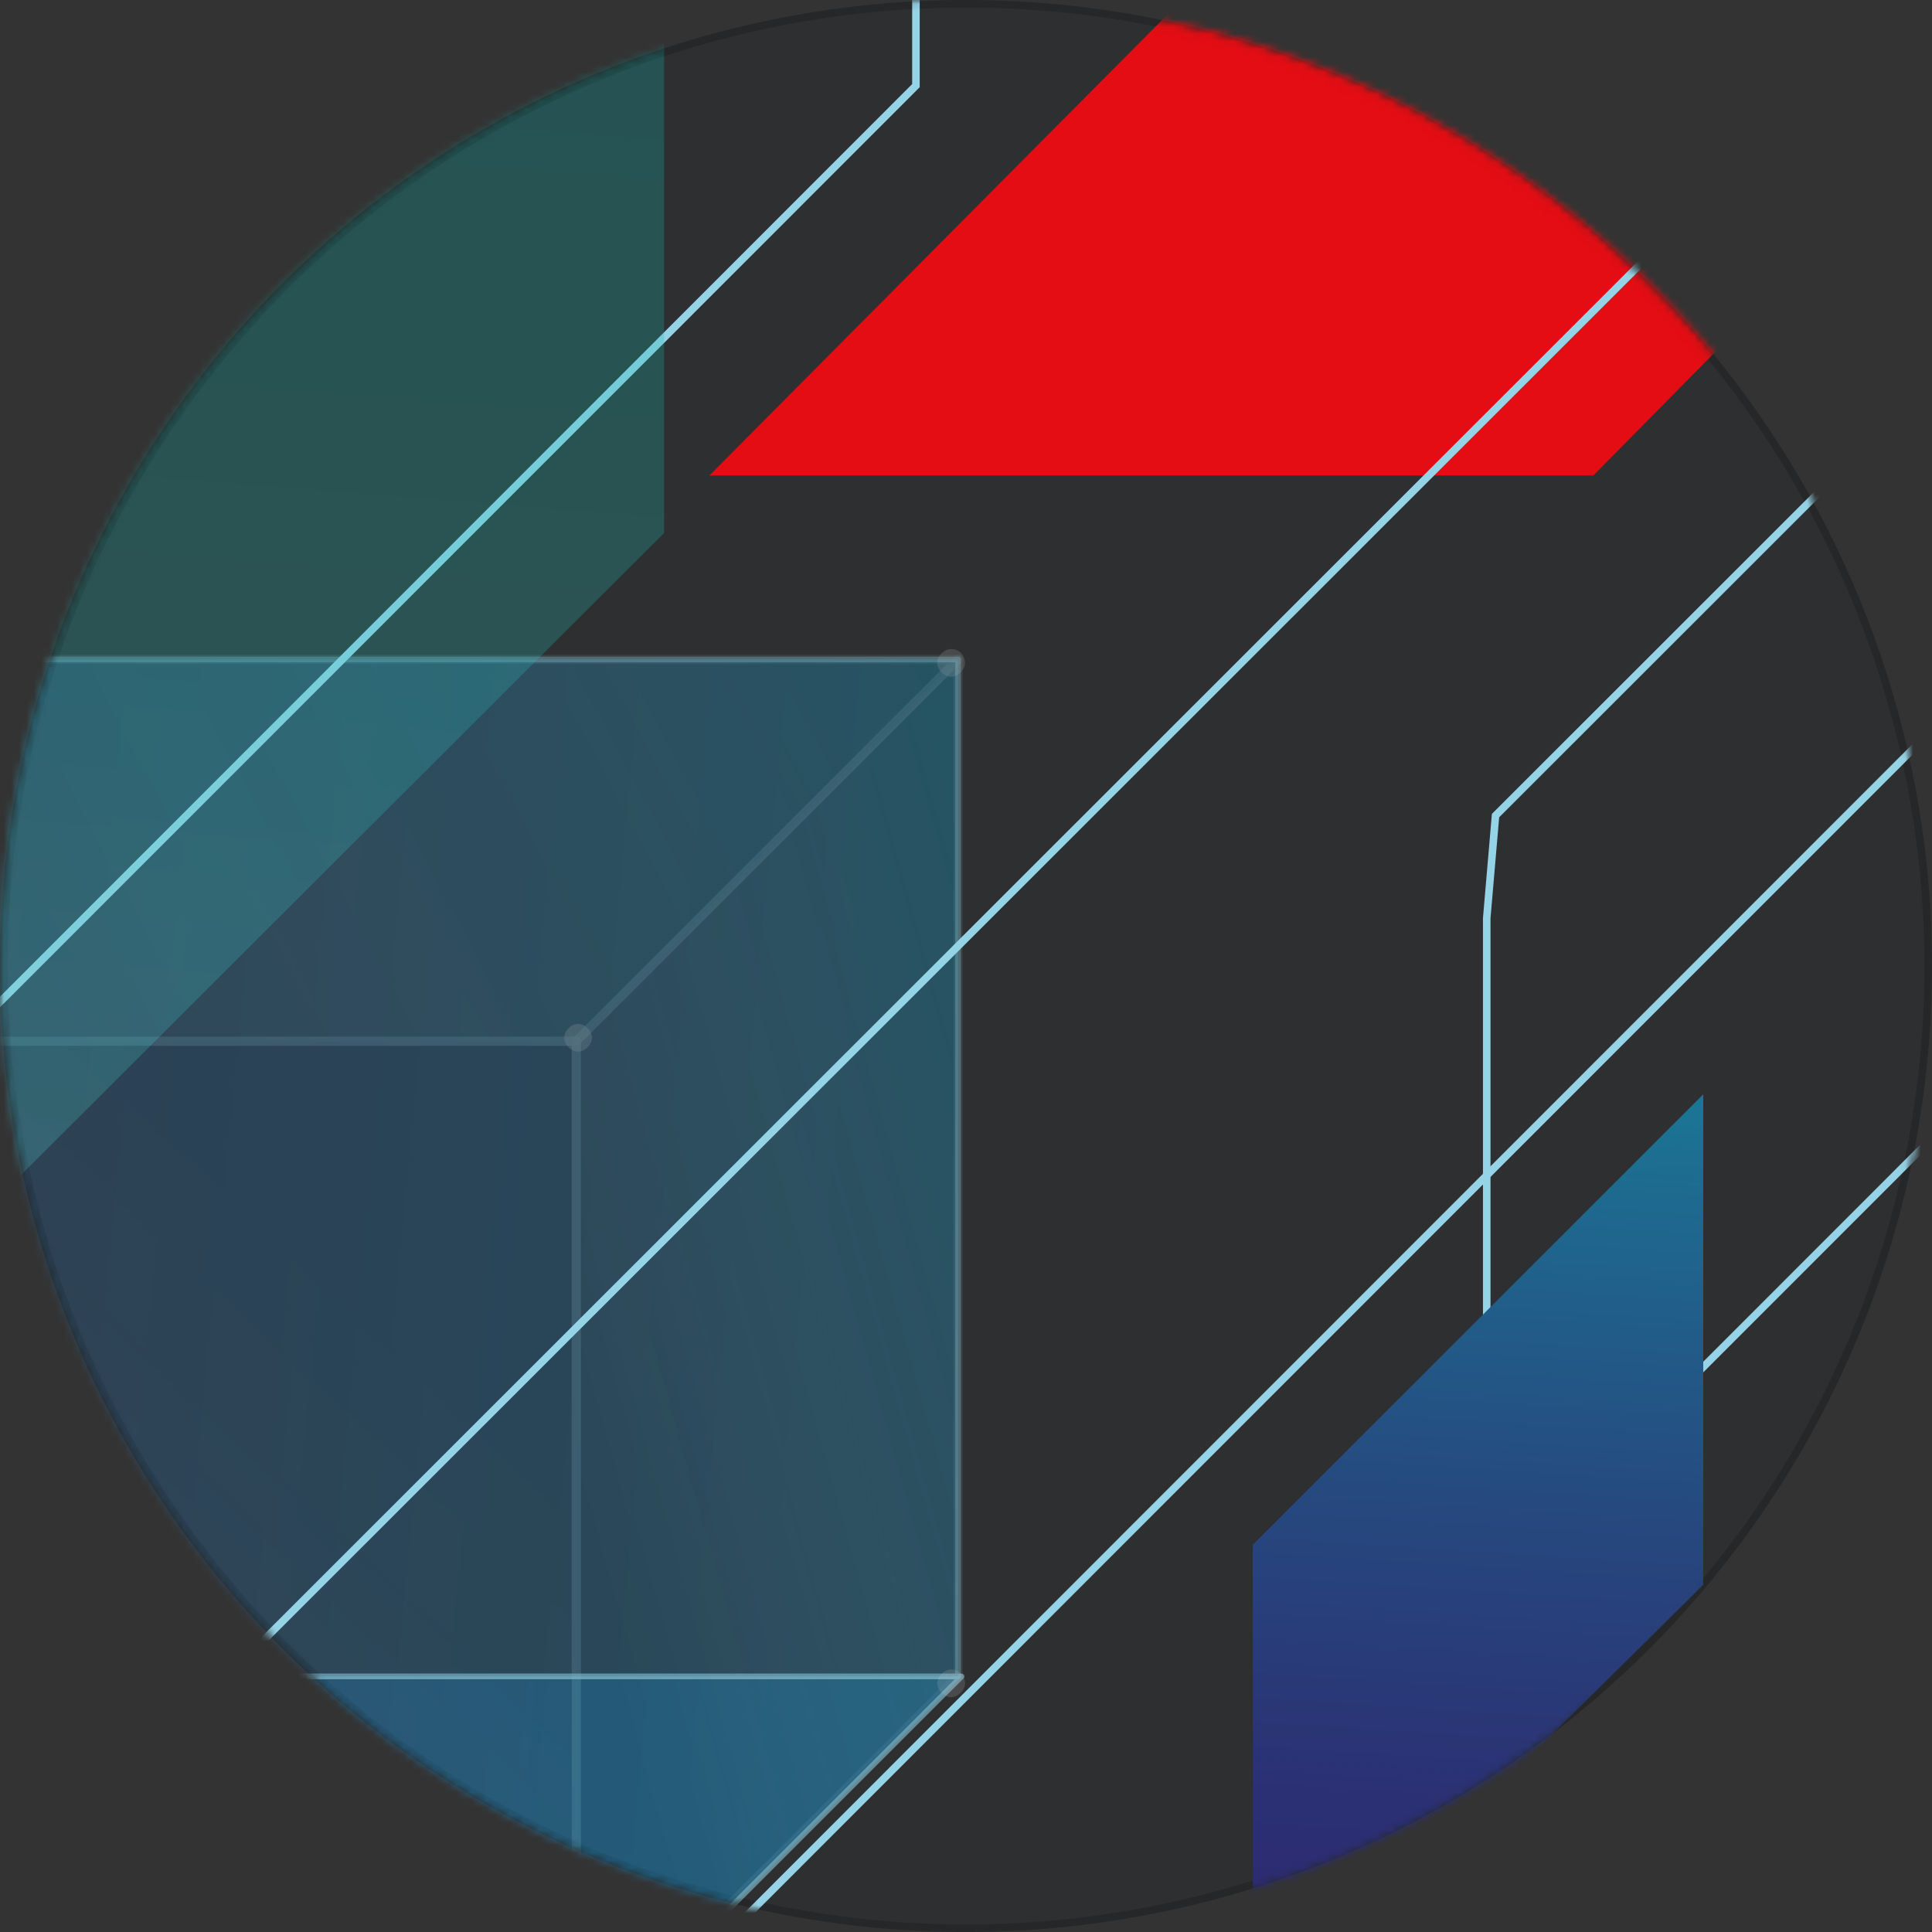 <svg viewBox="0 0 256 256" fill="none" xmlns="http://www.w3.org/2000/svg">
<rect x="0" y="0" width="256" height="256" fill="#333333" stroke="none"/>
<circle cx="128" cy="128" r="127.5" fill="#2E2F31" stroke="#252728"/>
<mask id="mask0" mask-type="alpha" maskUnits="userSpaceOnUse" x="0" y="0" width="256" height="256">
<circle cx="128" cy="128" r="127.5" fill="#2E2F31" stroke="#252728"/>
</mask>
<g mask="url(#mask0)">
<path d="M294 -21H177.489L94 63H211.134L294 -21Z" fill="#E30D13"/>
<g opacity="0.8">
<path opacity="0.65" d="M-57.93 272.723L-7.34 222.133H127.413L76.823 272.723H-57.93Z" fill="url(#paint0_linear)" stroke="#93D7EA" stroke-width="0.75" stroke-miterlimit="10" stroke-linecap="round" stroke-linejoin="round"/>
<path opacity="0.37" d="M-7.801 87.379H126.952V222.132H-7.801V87.379V87.379Z" fill="url(#paint1_linear)" stroke="#93D7EA" stroke-width="0.75" stroke-miterlimit="10" stroke-linecap="round" stroke-linejoin="round"/>
<path opacity="0.4" d="M75.902 273.182V138.43" stroke="url(#paint2_linear)" stroke-width="0.75" stroke-miterlimit="10" stroke-linecap="round" stroke-linejoin="round"/>
<g opacity="0.4">
<g opacity="0.8">
<path opacity="0.4" d="M-58.391 137.969H76.362V272.721H-58.391V137.969V137.969Z" fill="url(#paint3_linear)" stroke="#93D7EA" stroke-width="1.212" stroke-miterlimit="10" stroke-linecap="round" stroke-linejoin="round"/>
<path opacity="0.4" d="M76.363 272.721L126.953 222.132V87.379L76.363 137.969V272.721Z" fill="url(#paint4_linear)" stroke="#93D7EA" stroke-width="1.212" stroke-miterlimit="10" stroke-linecap="round" stroke-linejoin="round"/>
<path opacity="0.4" d="M-58.391 137.969L-7.801 87.379H126.952L76.362 137.969H-58.391Z" fill="url(#paint5_linear)" stroke="#93D7EA" stroke-width="1.212" stroke-miterlimit="10" stroke-linecap="round" stroke-linejoin="round"/>
</g>
<path opacity="0.4" d="M-57.238 137.281H76.825" stroke="url(#paint6_linear)" stroke-width="1.305" stroke-miterlimit="10" stroke-linecap="round" stroke-linejoin="round"/>
<path opacity="0.4" d="M78.433 137.508C78.433 138.427 77.513 139.347 76.594 139.347C75.674 139.347 74.754 138.427 74.754 137.508C74.754 136.588 75.674 135.668 76.594 135.668C77.513 135.668 78.433 136.588 78.433 137.508Z" fill="white"/>
<path opacity="0.4" d="M127.871 87.84C127.871 88.76 126.951 89.679 126.031 89.679C125.111 89.679 124.191 88.76 124.191 87.84C124.191 86.92 125.111 86 126.031 86C127.181 86 127.871 86.92 127.871 87.84Z" fill="white"/>
<path opacity="0.4" d="M127.871 223.051C127.871 223.97 126.951 224.89 126.031 224.89C125.111 224.89 124.191 223.97 124.191 223.051C124.191 222.131 125.111 221.211 126.031 221.211C127.181 221.211 127.871 222.131 127.871 223.051Z" fill="white"/>
</g>
</g>
<path d="M-26 290.667V378.843L266.366 86.347V-14L-24.835 277.071L-26 290.667Z" stroke="#95D4E7" stroke-miterlimit="10"/>
<path d="M197 121.667V209.843L489.366 -82.653V-183L198.165 108.071L197 121.667Z" stroke="#95D4E7" stroke-miterlimit="10"/>
<path d="M-171 215.667V303.843L121.366 11.347V-89L-169.835 202.071L-171 215.667Z" stroke="#95D4E7" stroke-miterlimit="10"/>
<path d="M225.69 209.999V145L166 204.69V269.301L190.472 244.829L225.69 209.999Z" fill="url(#paint7_linear)"/>
<path opacity="0.27" d="M-207 238.497L88 -56V70.618L-81.671 240L-207 238.497Z" fill="url(#paint8_linear)"/>
</g>
<defs>
<linearGradient id="paint0_linear" x1="-293.761" y1="215.743" x2="102.557" y2="253.926" gradientUnits="userSpaceOnUse">
<stop stop-color="#412D79"/>
<stop offset="1" stop-color="#1988BE"/>
</linearGradient>
<linearGradient id="paint1_linear" x1="-209.346" y1="128.875" x2="115.183" y2="160.142" gradientUnits="userSpaceOnUse">
<stop stop-color="#412D79"/>
<stop offset="1" stop-color="#1988BE"/>
</linearGradient>
<linearGradient id="paint2_linear" x1="-nan" y1="-nan" x2="-nan" y2="-nan" gradientUnits="userSpaceOnUse">
<stop stop-color="white" stop-opacity="0"/>
<stop offset="1" stop-color="white"/>
</linearGradient>
<linearGradient id="paint3_linear" x1="45.35" y1="166.651" x2="-174.618" y2="401.595" gradientUnits="userSpaceOnUse">
<stop stop-color="white" stop-opacity="0"/>
<stop offset="1" stop-color="#0DB3B1"/>
</linearGradient>
<linearGradient id="paint4_linear" x1="71.685" y1="188.356" x2="143.035" y2="168.552" gradientUnits="userSpaceOnUse">
<stop stop-color="white" stop-opacity="0"/>
<stop offset="1" stop-color="#0DB3B1"/>
</linearGradient>
<linearGradient id="paint5_linear" x1="-46.756" y1="155.828" x2="118.031" y2="68.1" gradientUnits="userSpaceOnUse">
<stop stop-color="white" stop-opacity="0"/>
<stop offset="1" stop-color="#0DB3B1"/>
</linearGradient>
<linearGradient id="paint6_linear" x1="-nan" y1="-nan" x2="-nan" y2="-nan" gradientUnits="userSpaceOnUse">
<stop stop-color="white" stop-opacity="0"/>
<stop offset="1" stop-color="white"/>
</linearGradient>
<linearGradient id="paint7_linear" x1="203.885" y1="82.423" x2="192.375" y2="262.481" gradientUnits="userSpaceOnUse">
<stop stop-color="#0DB3B1"/>
<stop offset="0.08" stop-color="#11A4AA"/>
<stop offset="0.388" stop-color="#1D6E91"/>
<stop offset="0.655" stop-color="#26487F"/>
<stop offset="0.868" stop-color="#2B3074"/>
<stop offset="1" stop-color="#2D2870"/>
</linearGradient>
<linearGradient id="paint8_linear" x1="-64.802" y1="221.502" x2="-43.864" y2="-45.903" gradientUnits="userSpaceOnUse">
<stop stop-color="#9EE0E0" stop-opacity="0.9"/>
<stop offset="0.069" stop-color="#87D9D8" stop-opacity="0.907"/>
<stop offset="0.2" stop-color="#62CDCC" stop-opacity="0.92"/>
<stop offset="0.337" stop-color="#43C4C2" stop-opacity="0.934"/>
<stop offset="0.48" stop-color="#2BBCBB" stop-opacity="0.948"/>
<stop offset="0.631" stop-color="#1BB7B5" stop-opacity="0.963"/>
<stop offset="0.795" stop-color="#10B4B2" stop-opacity="0.98"/>
<stop offset="1" stop-color="#0DB3B1"/>
</linearGradient>
</defs>
</svg>

